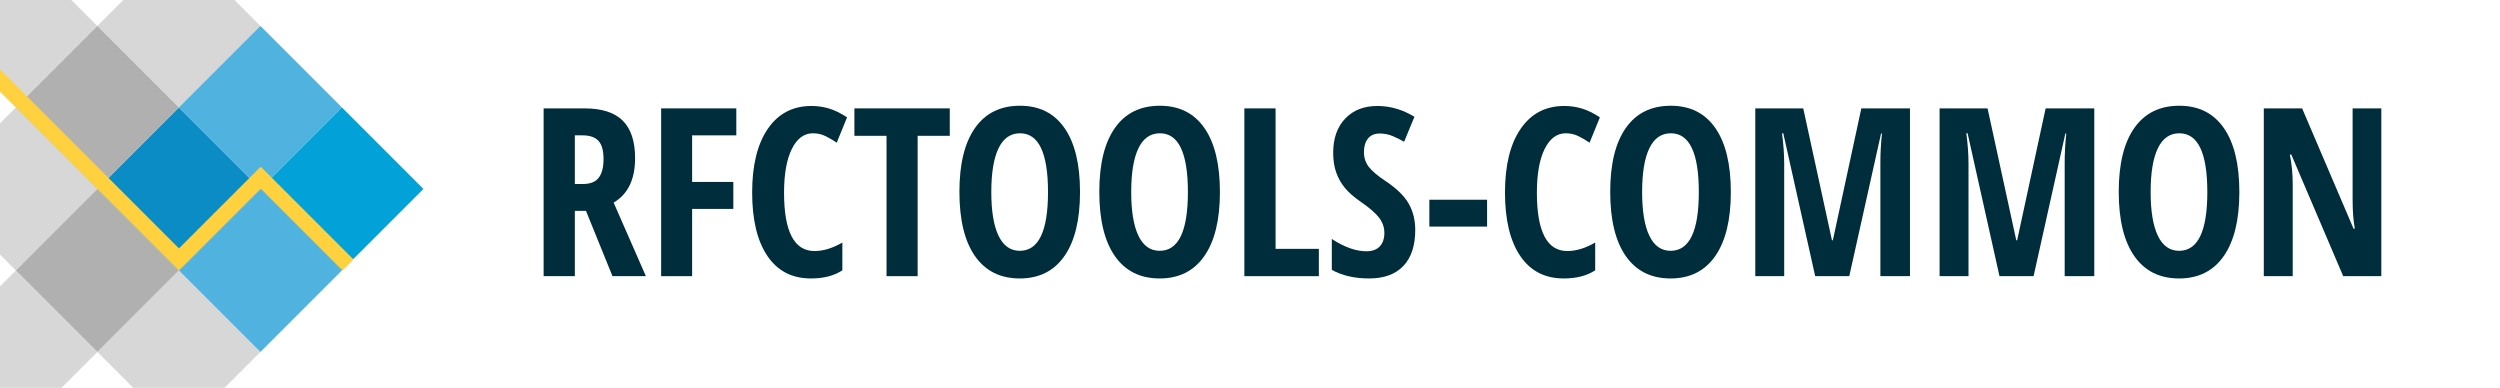 <?xml version="1.0" encoding="UTF-8" standalone="no"?>
<!DOCTYPE svg PUBLIC "-//W3C//DTD SVG 1.1//EN" "http://www.w3.org/Graphics/SVG/1.1/DTD/svg11.dtd">
<svg width="100%" height="100%" viewBox="0 0 2127.367 330" version="1.1" xmlns="http://www.w3.org/2000/svg" xmlns:xlink="http://www.w3.org/1999/xlink" xml:space="preserve" xmlns:serif="http://www.serif.com/" style="fill-rule:evenodd;clip-rule:evenodd;stroke-linejoin:round;stroke-miterlimit:2;background-color:#FFFFFF;">
    <rect x="0" y="0" width="2127.367" height="330" style="fill:rgb(255,255,255);"/>
    <g transform="matrix(0.707,-0.707,0.707,0.707,-212.718,125.508)">
        <rect x="184.1" y="233.984" width="98.094" height="98.094" style="fill:rgb(11,140,197);"/>
    </g>
    <g transform="matrix(0.707,-0.707,0.707,0.707,-282.081,56.145)">
        <rect x="184.1" y="233.984" width="98.094" height="98.094" style="fill:rgb(176,176,176);"/>
    </g>
    <g transform="matrix(0.707,-0.707,0.707,0.707,-282.081,194.871)">
        <rect x="184.1" y="233.984" width="98.094" height="98.094" style="fill:rgb(176,176,176);"/>
    </g>
    <g transform="matrix(0.707,-0.707,0.707,0.707,-212.718,-13.218)">
        <rect x="184.1" y="233.984" width="98.094" height="98.094" style="fill:rgb(176,176,176);fill-opacity:0.5;"/>
    </g>
    <g transform="matrix(0.707,-0.707,0.707,0.707,-351.444,125.508)">
        <rect x="184.1" y="233.984" width="98.094" height="98.094" style="fill:rgb(176,176,176);fill-opacity:0.5;"/>
    </g>
    <g transform="matrix(0.707,-0.707,0.707,0.707,-212.718,264.234)">
        <rect x="184.1" y="233.984" width="98.094" height="98.094" style="fill:rgb(176,176,176);fill-opacity:0.5;"/>
    </g>
    <g transform="matrix(0.707,-0.707,0.707,0.707,-351.444,264.234)">
        <rect x="184.1" y="233.984" width="98.094" height="98.094" style="fill:rgb(176,176,176);fill-opacity:0.5;"/>
    </g>
    <g transform="matrix(0.707,-0.707,0.707,0.707,-351.444,-13.218)">
        <rect x="184.1" y="233.984" width="98.094" height="98.094" style="fill:rgb(176,176,176);fill-opacity:0.5;"/>
    </g>
    <g transform="matrix(0.707,-0.707,0.707,0.707,-143.355,56.145)">
        <rect x="184.1" y="233.984" width="98.094" height="98.094" style="fill:rgb(80,178,223);"/>
    </g>
    <g transform="matrix(0.707,-0.707,0.707,0.707,-143.355,194.871)">
        <rect x="184.1" y="233.984" width="98.094" height="98.094" style="fill:rgb(80,178,223);"/>
    </g>
    <g transform="matrix(0.707,-0.707,0.707,0.707,-73.992,125.508)">
        <rect x="184.1" y="233.984" width="98.094" height="98.094" style="fill:rgb(2,161,215);"/>
    </g>
    <path d="M152.291,211.378L0,59.087L0,77.869L152.275,230.144L152.291,230.128L152.307,230.144L221.85,160.601L291.394,230.144L300.785,220.753L222.062,142.031L221.85,142.243L221.638,142.031L152.291,211.378Z" style="fill:rgb(255,209,62);"/>
    <path d="M499.63 180.43L490.16 180.43L490.16 236L463.60 236L463.60 93.23L498.36 93.23Q520.43 93.23 530.93 103.68Q541.43 114.13 541.43 135.61L541.43 135.61Q541.43 162.66 523.17 173.40L523.17 173.40L550.61 236L522.19 236L499.63 180.43ZM490.16 116.18L490.16 157.58L497.00 157.58Q506.37 157.58 510.47 152.26Q514.57 146.94 514.57 136.39L514.57 136.39Q514.57 125.45 510.23 120.81Q505.88 116.18 496.80 116.18L496.80 116.18L490.16 116.18Z" fill="#FFFFFF"/><path d="M589.96 178.77L589.96 236L563.60 236L563.60 93.23L627.56 93.23L627.56 116.18L589.96 116.18L589.96 155.82L625.02 155.82L625.02 178.77L589.96 178.77Z" fill="#FFFFFF"/><path d="M692.80 114.42L692.80 114.42Q681.37 114.42 674.78 127.80Q668.19 141.18 668.19 165.00L668.19 165.00Q668.19 214.61 694.07 214.61L694.07 214.61Q705.39 214.61 717.80 207.39L717.80 207.39L717.80 231.02Q707.35 237.95 691.04 237.95L691.04 237.95Q666.92 237.95 653.98 218.76Q641.04 199.57 641.04 164.81L641.04 164.81Q641.04 130.04 654.37 110.61Q667.70 91.18 691.43 91.18L691.43 91.18Q699.24 91.18 706.42 93.32Q713.60 95.47 721.80 100.84L721.80 100.84L713.01 122.43Q708.62 119.40 703.64 116.91Q698.66 114.42 692.80 114.42Z" fill="#FFFFFF"/><path d="M781.86 116.57L781.86 236L755.39 236L755.39 116.57L728.05 116.57L728.05 93.23L809.20 93.23L809.20 116.57L781.86 116.57Z" fill="#FFFFFF"/><path d="M920.04 164.42L920.04 164.42Q920.04 199.87 906.76 218.91Q893.48 237.95 868.77 237.95L868.77 237.95Q843.97 237.95 830.69 218.96Q817.41 199.96 817.41 164.22L817.41 164.22Q817.41 128.77 830.69 109.88Q843.97 90.98 868.97 90.98L868.97 90.98Q893.68 90.98 906.86 109.97Q920.04 128.97 920.04 164.42ZM844.55 164.42L844.55 164.42Q844.55 188.83 850.71 201.63Q856.86 214.42 868.77 214.42L868.77 214.42Q892.80 214.42 892.80 164.42L892.80 164.42Q892.80 114.42 868.97 114.42L868.97 114.42Q856.86 114.42 850.71 127.16Q844.55 139.91 844.55 164.42Z" fill="#FFFFFF"/><path d="M1039.09 164.42L1039.09 164.42Q1039.09 199.87 1025.80 218.91Q1012.52 237.95 987.82 237.95L987.82 237.95Q963.01 237.95 949.73 218.96Q936.45 199.96 936.45 164.22L936.45 164.22Q936.45 128.77 949.73 109.88Q963.01 90.98 988.01 90.98L988.01 90.98Q1012.72 90.98 1025.90 109.97Q1039.09 128.97 1039.09 164.42ZM963.60 164.42L963.60 164.42Q963.60 188.83 969.75 201.63Q975.90 214.42 987.82 214.42L987.82 214.42Q1011.84 214.42 1011.84 164.42L1011.84 164.42Q1011.84 114.42 988.01 114.42L988.01 114.42Q975.90 114.42 969.75 127.16Q963.60 139.91 963.60 164.42Z" fill="#FFFFFF"/><path d="M1123.27 236L1059.89 236L1059.89 93.23L1086.45 93.23L1086.45 212.76L1123.27 212.76L1123.27 236Z" fill="#FFFFFF"/><path d="M1205.30 196.64L1205.30 196.64Q1205.30 216.66 1195.19 227.31Q1185.08 237.95 1166.04 237.95L1166.04 237.95Q1147.39 237.95 1134.30 230.63L1134.30 230.63L1134.30 204.36Q1150.32 214.81 1163.70 214.81L1163.70 214.81Q1171.31 214.81 1175.17 210.61Q1179.03 206.41 1179.03 199.18L1179.03 199.18Q1179.03 192.05 1174.44 186.15Q1169.85 180.24 1159.30 173.01L1159.30 173.01Q1150.12 166.66 1145.38 160.85Q1140.65 155.04 1138.06 147.82Q1135.47 140.59 1135.47 131.02L1135.47 131.02Q1135.47 112.66 1145.68 101.92Q1155.88 91.18 1173.07 91.18L1173.07 91.18Q1189.48 91.18 1204.61 100.36L1204.61 100.36L1195.82 121.64Q1191.14 118.91 1186.01 116.76Q1180.88 114.61 1175.02 114.61L1175.02 114.61Q1168.58 114.61 1165.11 118.86Q1161.64 123.11 1161.64 130.43L1161.64 130.43Q1161.64 137.66 1165.79 143.03Q1169.95 148.40 1180.30 155.24L1180.30 155.24Q1194.26 164.61 1199.78 174.38Q1205.30 184.14 1205.30 196.64Z" fill="#FFFFFF"/><path d="M1266.43 193.81L1217.31 193.81L1217.31 170.96L1266.43 170.96L1266.43 193.81Z" fill="#FFFFFF"/><path d="M1333.42 114.42L1333.42 114.42Q1322.00 114.42 1315.40 127.80Q1308.81 141.18 1308.81 165.00L1308.81 165.00Q1308.81 214.61 1334.69 214.61L1334.69 214.61Q1346.02 214.61 1358.42 207.39L1358.42 207.39L1358.42 231.02Q1347.97 237.95 1331.66 237.95L1331.66 237.95Q1307.54 237.95 1294.60 218.76Q1281.66 199.57 1281.66 164.81L1281.66 164.81Q1281.66 130.04 1294.99 110.61Q1308.32 91.18 1332.05 91.18L1332.05 91.18Q1339.87 91.18 1347.04 93.32Q1354.22 95.47 1362.43 100.84L1362.43 100.84L1353.64 122.43Q1349.24 119.40 1344.26 116.91Q1339.28 114.42 1333.42 114.42Z" fill="#FFFFFF"/><path d="M1473.85 164.42L1473.85 164.42Q1473.85 199.87 1460.57 218.91Q1447.29 237.95 1422.58 237.95L1422.58 237.95Q1397.78 237.95 1384.50 218.96Q1371.21 199.96 1371.21 164.22L1371.21 164.22Q1371.21 128.77 1384.50 109.88Q1397.78 90.98 1422.78 90.98L1422.78 90.98Q1447.48 90.98 1460.67 109.97Q1473.85 128.97 1473.85 164.42ZM1398.36 164.42L1398.36 164.42Q1398.36 188.83 1404.52 201.63Q1410.67 214.42 1422.58 214.42L1422.58 214.42Q1446.61 214.42 1446.61 164.42L1446.61 164.42Q1446.61 114.42 1422.78 114.42L1422.78 114.42Q1410.67 114.42 1404.52 127.16Q1398.36 139.91 1398.36 164.42Z" fill="#FFFFFF"/><path d="M1574.63 236L1545.63 236L1518.48 114.42L1517.41 114.42Q1519.26 128.48 1519.26 140.20L1519.26 140.20L1519.26 236L1494.65 236L1494.65 93.23L1535.47 93.23L1559.89 205.43L1560.67 205.43L1584.89 93.23L1626.29 93.23L1626.29 236L1601.10 236L1601.10 139.22Q1601.10 127.21 1602.46 114.61L1602.46 114.61L1601.68 114.61L1574.63 236Z" fill="#FFFFFF"/><path d="M1731.47 236L1702.46 236L1675.32 114.42L1674.24 114.42Q1676.10 128.48 1676.10 140.20L1676.10 140.20L1676.10 236L1651.49 236L1651.49 93.23L1692.31 93.23L1716.72 205.43L1717.50 205.43L1741.72 93.23L1783.13 93.23L1783.13 236L1757.93 236L1757.93 139.22Q1757.93 127.21 1759.30 114.61L1759.30 114.61L1758.52 114.61L1731.47 236Z" fill="#FFFFFF"/><path d="M1906.57 164.42L1906.57 164.42Q1906.57 199.87 1893.29 218.91Q1880.00 237.95 1855.30 237.95L1855.30 237.95Q1830.49 237.95 1817.21 218.96Q1803.93 199.96 1803.93 164.22L1803.93 164.22Q1803.93 128.77 1817.21 109.88Q1830.49 90.98 1855.49 90.98L1855.49 90.98Q1880.20 90.98 1893.38 109.97Q1906.57 128.97 1906.57 164.42ZM1831.08 164.42L1831.08 164.42Q1831.08 188.83 1837.23 201.63Q1843.38 214.42 1855.30 214.42L1855.30 214.42Q1879.32 214.42 1879.32 164.42L1879.32 164.42Q1879.32 114.42 1855.49 114.42L1855.49 114.42Q1843.38 114.42 1837.23 127.16Q1831.08 139.91 1831.08 164.42Z" fill="#FFFFFF"/><path d="M2027.37 93.23L2027.37 236L1994.95 236L1950.80 132.58L1949.54 132.58Q1951.98 144.40 1951.98 157.97L1951.98 157.97L1951.98 236L1927.37 236L1927.37 93.23L1959.98 93.23L2003.73 195.57L2004.81 195.57Q2002.95 185.32 2002.95 171.16L2002.95 171.16L2002.95 93.23L2027.37 93.23Z" fill="#FFFFFF"/><path d="M498.63 179.43L489.16 179.43L489.16 235L462.60 235L462.60 92.23L497.36 92.23Q519.43 92.23 529.93 102.68Q540.43 113.13 540.43 134.61L540.43 134.61Q540.43 161.66 522.17 172.40L522.17 172.40L549.61 235L521.19 235L498.63 179.43ZM489.16 115.18L489.16 156.58L496.00 156.58Q505.37 156.58 509.47 151.26Q513.57 145.94 513.57 135.39L513.57 135.39Q513.57 124.45 509.23 119.81Q504.88 115.18 495.80 115.18L495.80 115.18L489.16 115.18Z" fill="#002D3C"/><path d="M588.96 177.77L588.96 235L562.60 235L562.60 92.23L626.56 92.23L626.56 115.18L588.96 115.18L588.96 154.82L624.02 154.82L624.02 177.77L588.96 177.77Z" fill="#002D3C"/><path d="M691.80 113.42L691.80 113.42Q680.37 113.42 673.78 126.80Q667.19 140.18 667.19 164.00L667.19 164.00Q667.19 213.61 693.07 213.61L693.07 213.61Q704.39 213.61 716.80 206.39L716.80 206.39L716.80 230.02Q706.35 236.95 690.04 236.95L690.04 236.95Q665.92 236.95 652.98 217.76Q640.04 198.57 640.04 163.81L640.04 163.81Q640.04 129.04 653.37 109.61Q666.70 90.18 690.43 90.18L690.43 90.18Q698.24 90.18 705.42 92.32Q712.60 94.47 720.80 99.84L720.80 99.84L712.01 121.43Q707.62 118.40 702.64 115.91Q697.66 113.42 691.80 113.42Z" fill="#002D3C"/><path d="M780.86 115.57L780.86 235L754.39 235L754.39 115.57L727.05 115.57L727.05 92.23L808.20 92.23L808.20 115.57L780.86 115.57Z" fill="#002D3C"/><path d="M919.04 163.42L919.04 163.42Q919.04 198.87 905.76 217.91Q892.48 236.95 867.77 236.95L867.77 236.95Q842.97 236.95 829.69 217.96Q816.41 198.96 816.41 163.22L816.41 163.22Q816.41 127.77 829.69 108.88Q842.97 89.98 867.97 89.98L867.97 89.98Q892.68 89.98 905.86 108.97Q919.04 127.97 919.04 163.42ZM843.55 163.42L843.55 163.42Q843.55 187.83 849.71 200.63Q855.86 213.42 867.77 213.42L867.77 213.42Q891.80 213.42 891.80 163.42L891.80 163.42Q891.80 113.42 867.97 113.42L867.97 113.42Q855.86 113.42 849.71 126.16Q843.55 138.91 843.55 163.42Z" fill="#002D3C"/><path d="M1038.09 163.42L1038.09 163.42Q1038.09 198.87 1024.80 217.91Q1011.52 236.95 986.82 236.95L986.82 236.95Q962.01 236.95 948.73 217.96Q935.45 198.96 935.45 163.22L935.45 163.22Q935.45 127.77 948.73 108.88Q962.01 89.98 987.01 89.98L987.01 89.98Q1011.72 89.98 1024.90 108.97Q1038.09 127.97 1038.09 163.42ZM962.60 163.42L962.60 163.42Q962.60 187.83 968.75 200.63Q974.90 213.42 986.82 213.42L986.82 213.42Q1010.84 213.42 1010.84 163.42L1010.84 163.42Q1010.84 113.42 987.01 113.42L987.01 113.42Q974.90 113.42 968.75 126.16Q962.60 138.91 962.60 163.42Z" fill="#002D3C"/><path d="M1122.27 235L1058.89 235L1058.89 92.23L1085.45 92.23L1085.45 211.76L1122.27 211.76L1122.27 235Z" fill="#002D3C"/><path d="M1204.30 195.64L1204.30 195.64Q1204.30 215.66 1194.19 226.31Q1184.08 236.95 1165.04 236.95L1165.04 236.95Q1146.39 236.95 1133.30 229.63L1133.30 229.63L1133.30 203.36Q1149.32 213.81 1162.70 213.81L1162.70 213.81Q1170.31 213.81 1174.17 209.61Q1178.03 205.41 1178.03 198.18L1178.03 198.18Q1178.03 191.05 1173.44 185.15Q1168.85 179.24 1158.30 172.01L1158.30 172.01Q1149.12 165.66 1144.38 159.85Q1139.65 154.04 1137.06 146.82Q1134.47 139.59 1134.47 130.02L1134.47 130.02Q1134.47 111.66 1144.68 100.92Q1154.88 90.18 1172.07 90.18L1172.07 90.18Q1188.48 90.18 1203.61 99.36L1203.61 99.36L1194.82 120.64Q1190.14 117.91 1185.01 115.76Q1179.88 113.61 1174.02 113.61L1174.02 113.61Q1167.58 113.61 1164.11 117.86Q1160.64 122.11 1160.64 129.43L1160.64 129.43Q1160.64 136.66 1164.79 142.03Q1168.95 147.40 1179.30 154.24L1179.30 154.24Q1193.26 163.61 1198.78 173.38Q1204.30 183.14 1204.30 195.64Z" fill="#002D3C"/><path d="M1265.43 192.81L1216.31 192.81L1216.31 169.96L1265.43 169.96L1265.43 192.81Z" fill="#002D3C"/><path d="M1332.42 113.42L1332.42 113.42Q1321.00 113.42 1314.40 126.80Q1307.81 140.18 1307.81 164.00L1307.81 164.00Q1307.81 213.61 1333.69 213.61L1333.69 213.61Q1345.02 213.61 1357.42 206.39L1357.42 206.39L1357.42 230.02Q1346.97 236.95 1330.66 236.95L1330.66 236.95Q1306.54 236.95 1293.60 217.76Q1280.66 198.57 1280.66 163.81L1280.66 163.81Q1280.66 129.04 1293.99 109.61Q1307.32 90.18 1331.05 90.18L1331.05 90.18Q1338.87 90.18 1346.04 92.32Q1353.22 94.47 1361.43 99.84L1361.43 99.84L1352.64 121.43Q1348.24 118.40 1343.26 115.91Q1338.28 113.42 1332.42 113.42Z" fill="#002D3C"/><path d="M1472.85 163.42L1472.85 163.42Q1472.85 198.87 1459.57 217.91Q1446.29 236.95 1421.58 236.95L1421.58 236.95Q1396.78 236.95 1383.50 217.96Q1370.21 198.96 1370.21 163.22L1370.21 163.22Q1370.21 127.77 1383.50 108.88Q1396.78 89.98 1421.78 89.98L1421.78 89.98Q1446.48 89.98 1459.67 108.97Q1472.85 127.97 1472.85 163.42ZM1397.36 163.42L1397.36 163.42Q1397.36 187.83 1403.52 200.63Q1409.67 213.42 1421.58 213.42L1421.58 213.42Q1445.61 213.42 1445.61 163.42L1445.61 163.42Q1445.61 113.42 1421.78 113.42L1421.78 113.42Q1409.67 113.42 1403.52 126.16Q1397.36 138.91 1397.36 163.42Z" fill="#002D3C"/><path d="M1573.63 235L1544.63 235L1517.48 113.42L1516.41 113.42Q1518.26 127.48 1518.26 139.20L1518.26 139.20L1518.26 235L1493.65 235L1493.65 92.23L1534.47 92.23L1558.89 204.43L1559.67 204.43L1583.89 92.23L1625.29 92.23L1625.29 235L1600.10 235L1600.10 138.22Q1600.10 126.21 1601.46 113.61L1601.46 113.61L1600.68 113.61L1573.63 235Z" fill="#002D3C"/><path d="M1730.47 235L1701.46 235L1674.32 113.42L1673.24 113.42Q1675.10 127.48 1675.10 139.20L1675.10 139.20L1675.10 235L1650.49 235L1650.49 92.23L1691.31 92.23L1715.72 204.43L1716.50 204.43L1740.72 92.23L1782.13 92.23L1782.13 235L1756.93 235L1756.93 138.22Q1756.93 126.21 1758.30 113.61L1758.30 113.61L1757.52 113.61L1730.47 235Z" fill="#002D3C"/><path d="M1905.57 163.42L1905.57 163.42Q1905.57 198.87 1892.29 217.91Q1879.00 236.95 1854.30 236.95L1854.30 236.95Q1829.49 236.95 1816.21 217.96Q1802.93 198.96 1802.93 163.22L1802.93 163.22Q1802.93 127.77 1816.21 108.88Q1829.49 89.98 1854.49 89.98L1854.49 89.98Q1879.20 89.98 1892.38 108.97Q1905.57 127.97 1905.57 163.42ZM1830.08 163.42L1830.08 163.42Q1830.08 187.83 1836.23 200.63Q1842.38 213.42 1854.30 213.42L1854.30 213.42Q1878.32 213.42 1878.32 163.42L1878.32 163.42Q1878.32 113.42 1854.49 113.42L1854.49 113.42Q1842.38 113.42 1836.23 126.16Q1830.08 138.91 1830.08 163.42Z" fill="#002D3C"/><path d="M2026.37 92.23L2026.37 235L1993.95 235L1949.80 131.58L1948.54 131.58Q1950.98 143.40 1950.98 156.97L1950.98 156.97L1950.98 235L1926.37 235L1926.37 92.23L1958.98 92.23L2002.73 194.57L2003.81 194.57Q2001.95 184.32 2001.95 170.16L2001.95 170.16L2001.95 92.23L2026.37 92.23Z" fill="#002D3C"/>
</svg>
